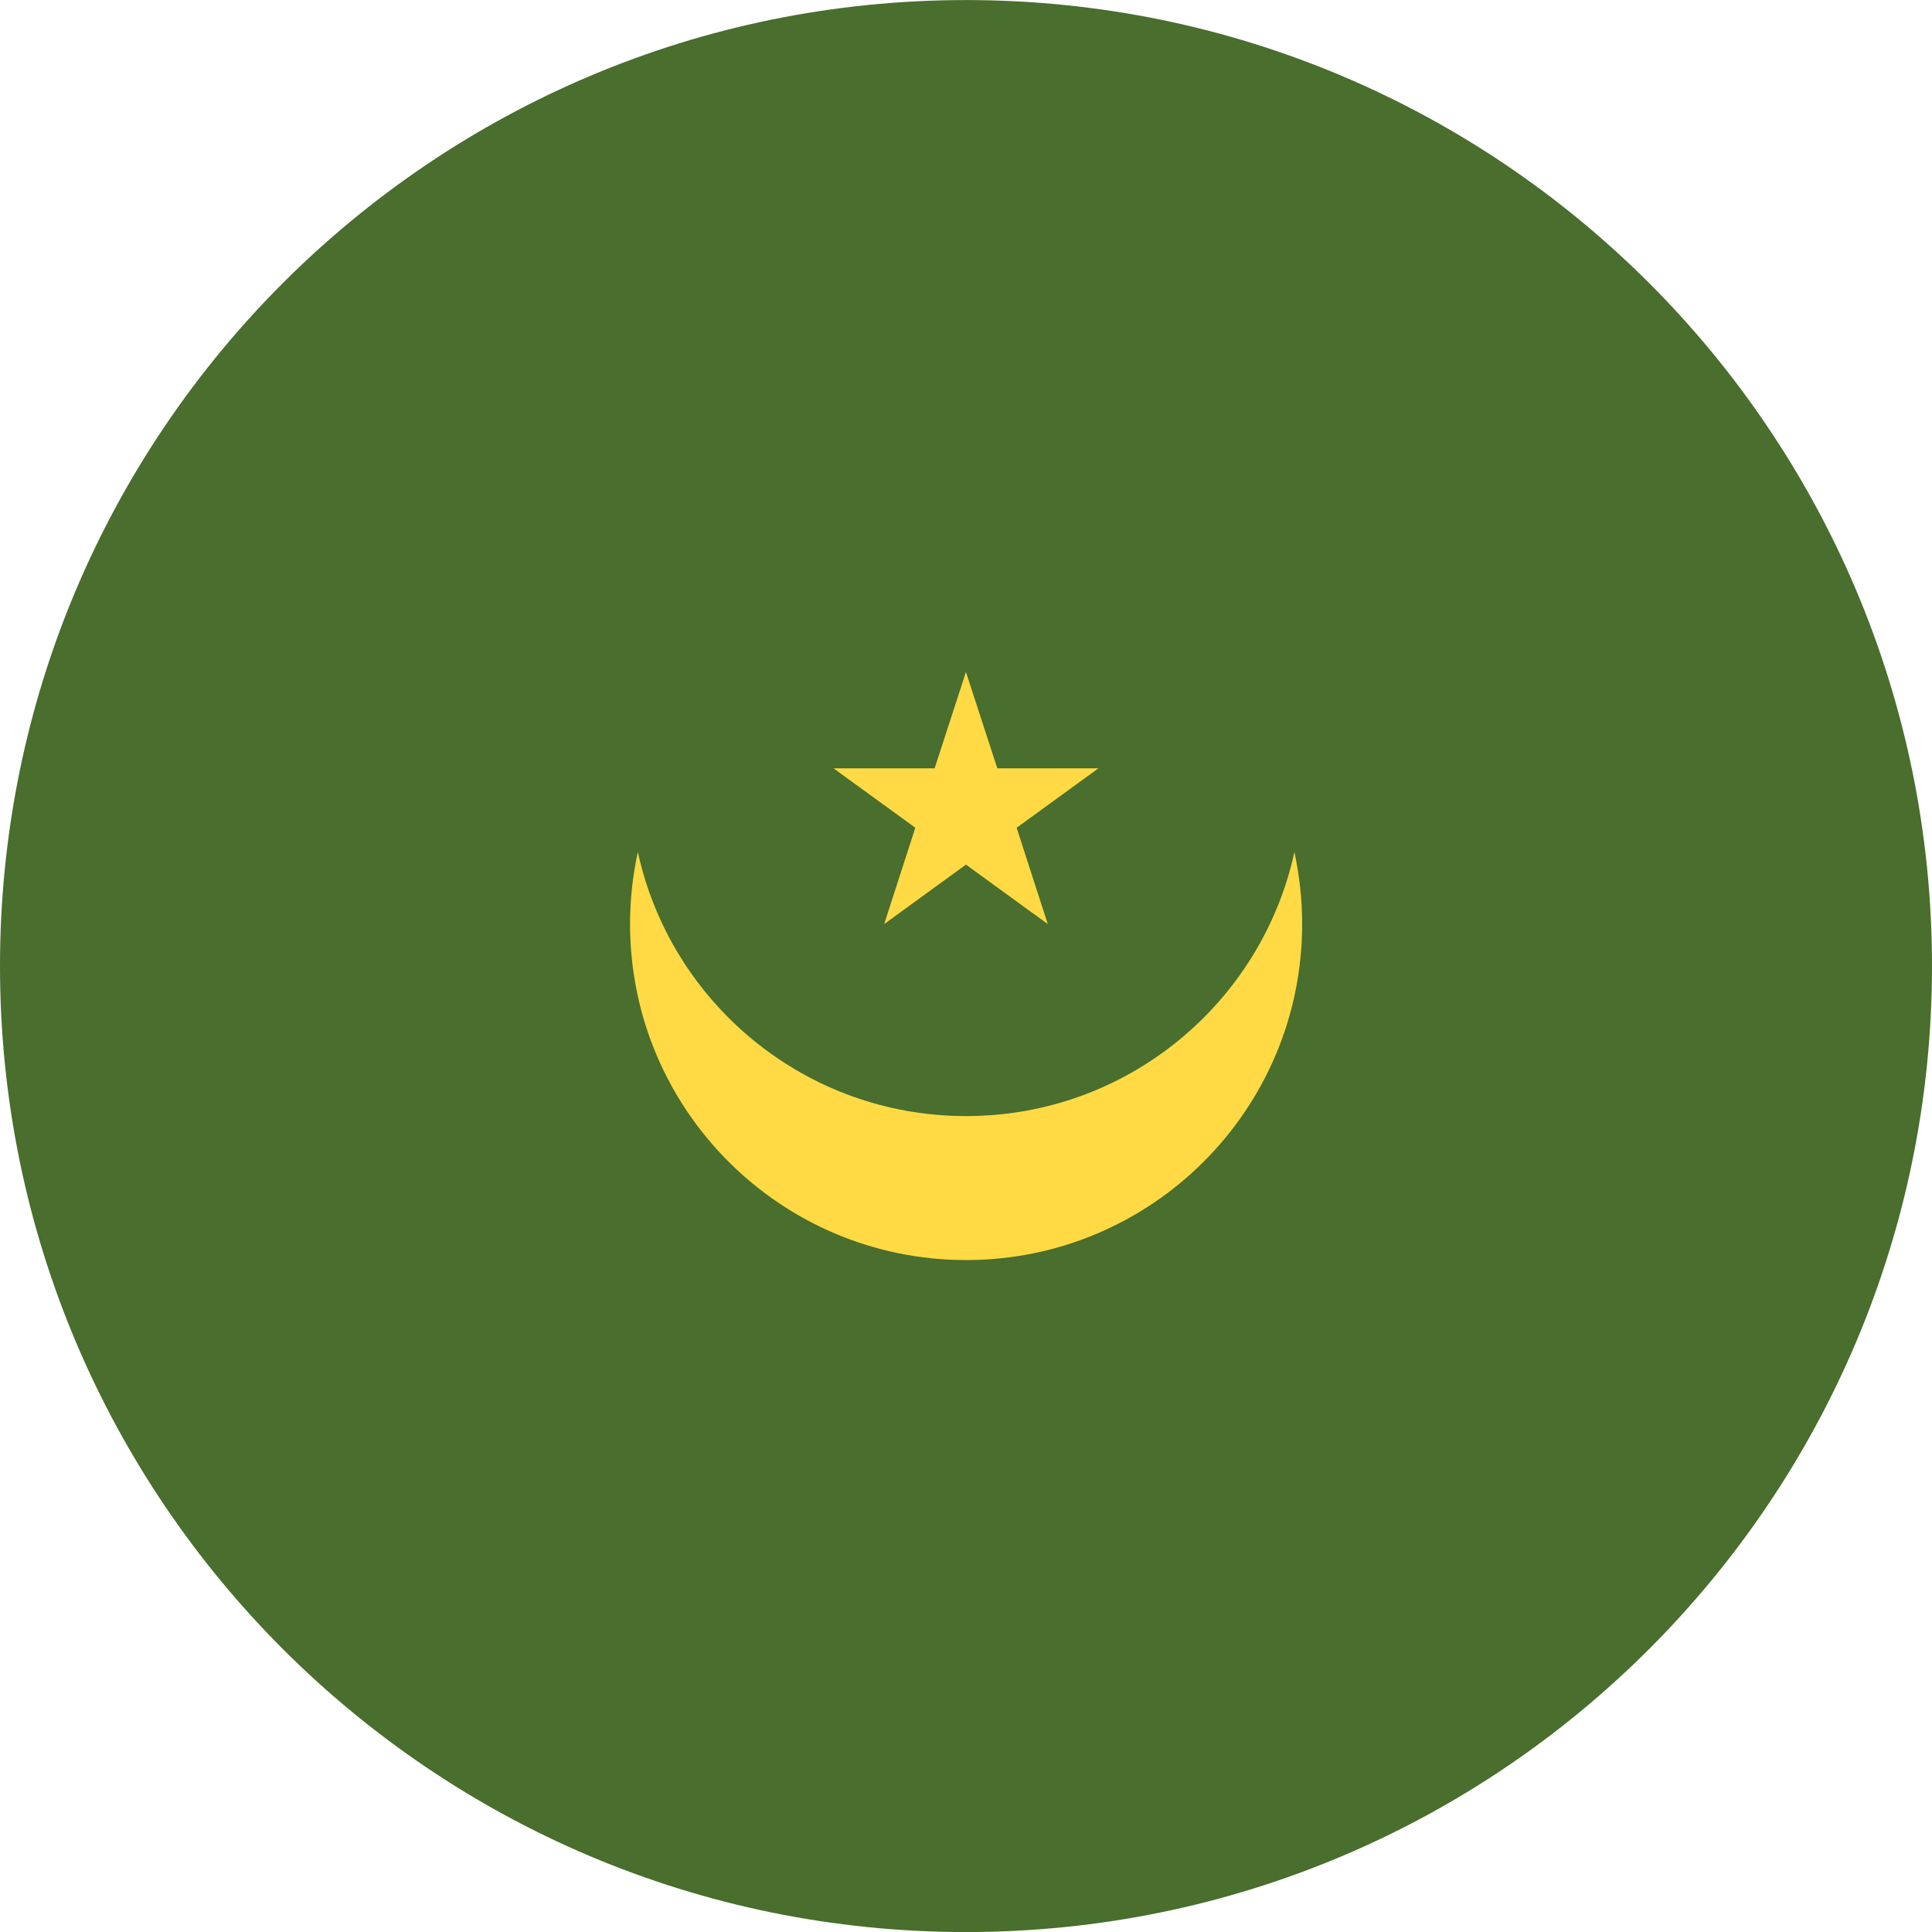 <svg width="34" height="34" viewBox="0 0 34 34" fill="none" xmlns="http://www.w3.org/2000/svg">
<path d="M17 34.001C26.389 34.001 34 26.39 34 17.001C34 7.612 26.389 0.001 17 0.001C7.611 0.001 0 7.612 0 17.001C0 26.39 7.611 34.001 17 34.001Z" fill="#496E2D"/>
<path d="M17 19.641C14.169 19.641 11.804 17.652 11.225 14.994C11.135 15.404 11.088 15.826 11.088 16.261C11.088 19.527 13.736 22.175 17.002 22.175C20.268 22.175 22.916 19.527 22.916 16.261C22.916 15.826 22.867 15.404 22.78 14.994C22.2 17.65 19.836 19.641 17.005 19.641H17Z" fill="#FFDA44"/>
<path d="M16.999 11.826L17.551 13.521H19.331L17.891 14.567L18.439 16.262L16.999 15.216L15.56 16.262L16.108 14.567L14.668 13.521H16.448L16.999 11.826Z" fill="#FFDA44"/>
</svg>
